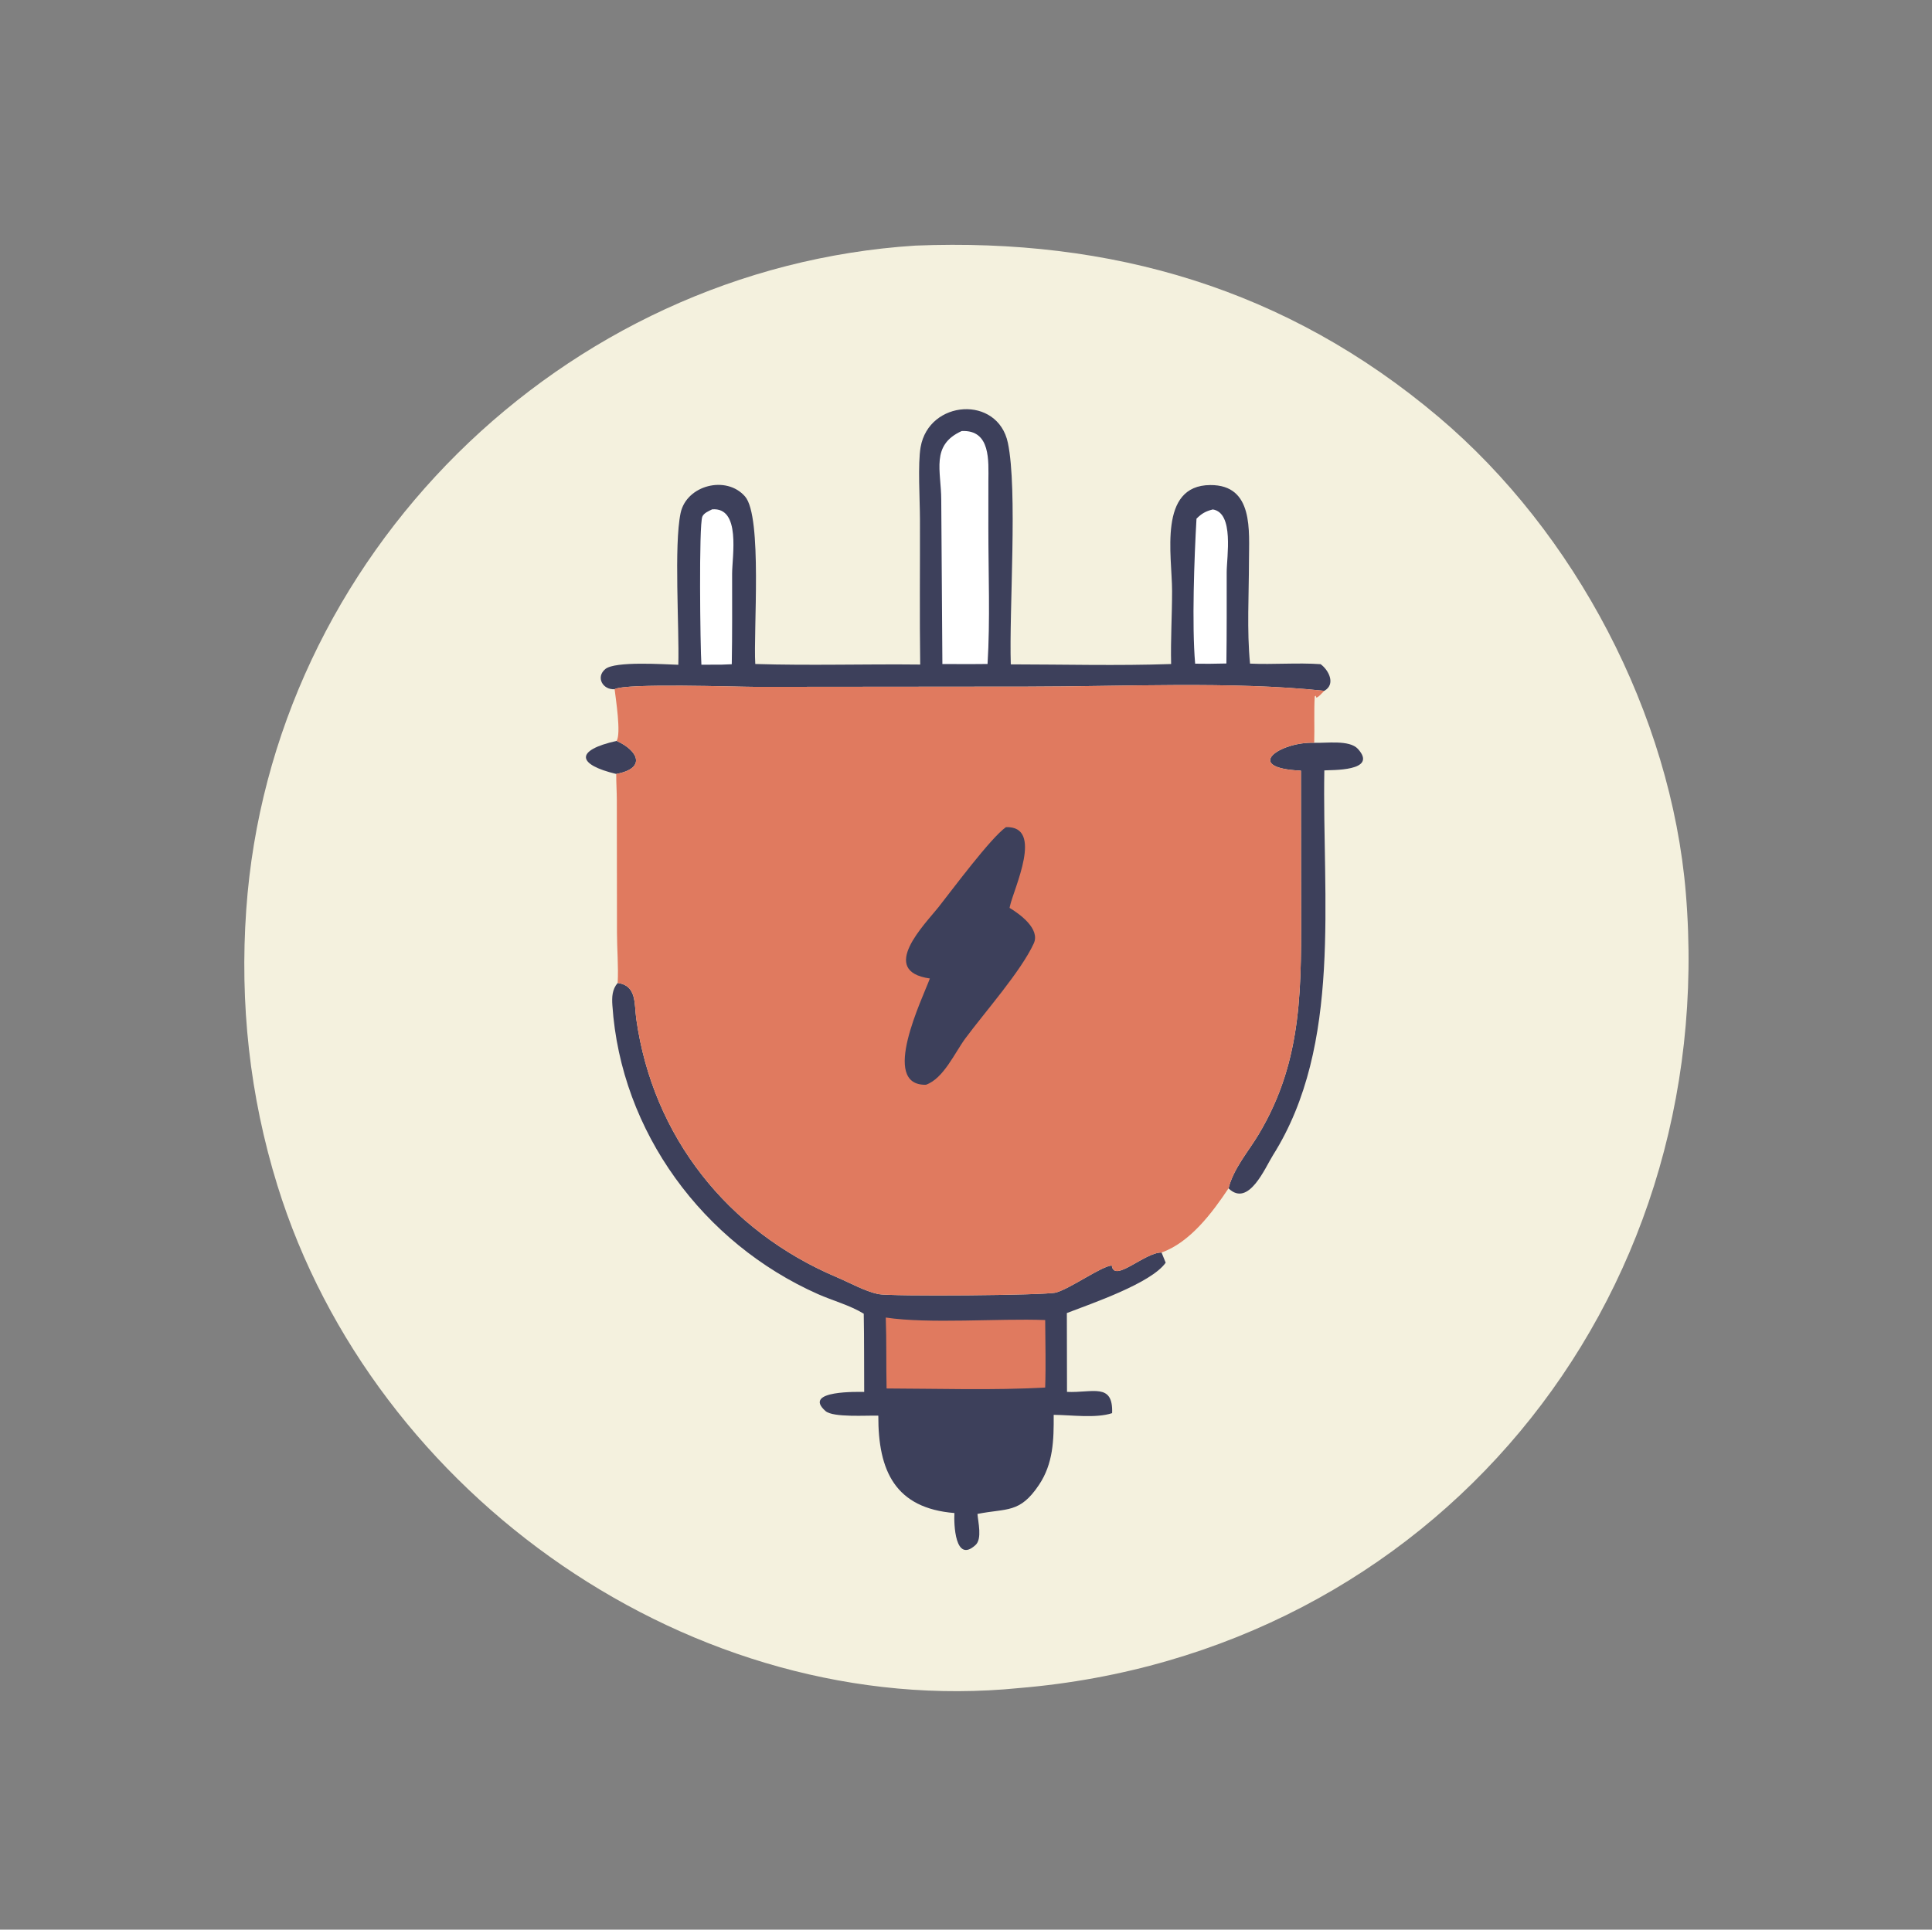 <?xml version="1.0" encoding="utf-8" ?>
<svg xmlns="http://www.w3.org/2000/svg" xmlns:xlink="http://www.w3.org/1999/xlink" width="1024" height="1023">
	<rect width="100%" height="100%" fill="#808080" stroke="none"/>
	<path fill="#F4F1DE" transform="scale(1.6 1.6)" d="M303.251 81.376C368.102 78.793 426.157 95.577 476.551 138.161C521.805 176.403 553.537 236.752 558.452 295.89C569.762 431.94 474.266 547.926 337.575 559.324C229.791 570.08 123.766 495.777 91.885 392.76C82.691 363.051 79.404 332.472 81.569 301.475C89.765 184.113 186.239 88.849 303.251 81.376Z"/>
	<path fill="#3D405B" transform="scale(1.6 1.6)" d="M204.268 245.49C211.513 248.772 214.12 254.61 204.135 256.444C191.121 253.332 190.349 248.604 204.268 245.49Z"/>
	<path fill="#3D405B" transform="scale(1.6 1.6)" d="M435.344 246.112C439.265 246.296 447.018 245.058 449.821 248.138C456.697 255.693 440.809 255.076 438.703 255.263C437.945 297.461 444.754 346.17 421.678 382.783C419.107 386.862 413.605 400.21 406.965 393.744C408.635 387.124 413.437 381.71 416.903 375.935C431.96 350.847 431.015 326.197 430.997 297.729L430.951 255.351C411.386 254.464 424.021 245.707 435.344 246.112Z"/>
	<path fill="#3D405B" transform="scale(1.6 1.6)" d="M204.615 325.692C210.993 326.549 210.061 332.556 210.775 337.63C216.242 376.486 240.924 407.831 277.204 423.198C281.55 425.039 286.32 427.764 290.898 428.779C294.63 429.607 346.484 429.225 349.849 428.263C354.711 426.873 364.925 419.506 368.29 419.315C369.026 425.235 379.159 414.928 384.78 415.013L386.148 418.384C381.346 425.198 361.63 431.892 353.408 435.068L353.459 461.19C361.853 461.585 368.796 458.015 368.401 468.235C362.962 470.018 354.867 468.831 349.046 468.796C349.105 477.129 348.935 484.918 344.144 492.052C337.792 501.512 333.612 499.684 323.8 501.627C323.995 504.288 325.405 509.859 323.174 511.912C316.331 518.209 315.95 504.836 316.165 501.331C296.604 499.74 290.869 487.437 290.956 469.07C287.194 468.93 275.992 469.762 273.466 467.54C265.514 460.544 284.836 461.206 286.275 461.204C286.216 452.564 286.292 443.926 286.127 435.286C281.536 432.463 275.866 430.976 270.926 428.781C232.943 411.906 205.659 375.041 202.86 333.1C202.679 330.398 202.76 327.822 204.615 325.692Z"/>
	<path fill="#E07A5F" transform="scale(1.6 1.6)" d="M293.423 436.555C307.798 438.718 330.771 436.794 346.232 437.387C346.272 444.823 346.484 452.321 346.227 459.751C328.822 460.706 311.131 460.103 293.692 460.056C293.521 452.222 293.701 444.389 293.423 436.555Z"/>
	<path fill="#3D405B" transform="scale(1.6 1.6)" d="M304.828 220.191C304.602 204.103 304.791 188.01 304.746 171.922C304.728 165.651 303.994 153.657 304.968 148.142C307.738 132.443 330.539 130.873 333.875 146.747C337.142 162.291 334.254 202.156 334.838 220.132C352.498 220.149 370.305 220.631 387.95 220.018C387.759 212.001 388.269 203.854 388.266 195.814C388.261 184.093 383.554 160.804 400.931 160.719C415.395 160.649 413.741 175.99 413.733 186.066C413.726 197.201 413.015 208.806 414.086 219.88C421.852 220.239 429.761 219.527 437.463 220.067C440.151 222.015 442.588 226.727 438.684 228.904C408.33 225.652 371.11 227.51 340.398 227.508L250.468 227.591C244.072 227.591 207.298 226.289 203.6 228.361C199.739 228.656 197.228 224.407 200.526 221.678C203.754 219.007 219.891 220.12 224.702 220.267C225.051 207.948 223.207 180.604 225.464 169.972C227.419 160.767 240.612 157.343 246.814 164.515C252.604 171.21 249.53 209.231 250.197 220.007C268.383 220.575 286.631 219.984 304.828 220.191Z"/>
	<path fill="white" transform="scale(1.6 1.6)" d="M401.768 168.8C408.876 169.933 406.355 184.526 406.356 189.662C406.358 199.721 406.393 209.783 406.257 219.841L400.517 219.94L395.909 219.905C394.792 207.056 395.615 184.739 396.356 171.858C398.049 170.15 399.423 169.379 401.768 168.8Z"/>
	<path fill="white" transform="scale(1.6 1.6)" d="M235.921 168.765C245.501 168.016 242.521 184.319 242.523 190.14C242.526 200.121 242.586 210.108 242.41 220.088L238.972 220.228L232.348 220.244C231.962 214.262 231.472 174.026 232.66 171.175C233.161 169.97 234.833 169.314 235.921 168.765Z"/>
	<path fill="white" transform="scale(1.6 1.6)" d="M318.564 142.825C328.287 142.339 327.434 152.881 327.416 159.391L327.409 175.172C327.406 189.716 328.026 205.643 327.139 220.003L321.237 220.046L312.177 220.017L311.8 165.62C311.788 155.991 308.236 147.506 318.564 142.825Z"/>
	<path fill="#E07A5F" transform="scale(1.6 1.6)" d="M203.6 228.361C207.298 226.289 244.072 227.591 250.468 227.591L340.398 227.508C371.11 227.51 408.33 225.652 438.684 228.904C438.139 229.424 436.691 231.133 436.034 231.144L435.837 230.506L435.519 230.774C435.23 235.849 435.504 241.013 435.344 246.112C424.021 245.707 411.386 254.464 430.951 255.351L430.997 297.729C431.015 326.197 431.96 350.847 416.903 375.935C413.437 381.71 408.635 387.124 406.965 393.744C401.561 401.838 394.285 411.614 384.78 415.013C379.159 414.928 369.026 425.235 368.29 419.315C364.925 419.506 354.711 426.873 349.849 428.263C346.484 429.225 294.63 429.607 290.898 428.779C286.32 427.764 281.55 425.039 277.204 423.198C240.924 407.831 216.242 376.486 210.775 337.63C210.061 332.556 210.993 326.549 204.615 325.692C204.906 320.271 204.386 314.518 204.381 309.059L204.33 265.097C204.327 262.21 204.11 259.331 204.135 256.444C214.12 254.61 211.513 248.772 204.268 245.49C205.789 243.024 203.99 231.696 203.6 228.361Z"/>
	<path fill="#3D405B" transform="scale(1.6 1.6)" d="M333.234 274.065C345.883 273.643 335.831 294.417 334.554 300.251L334.432 300.818C337.796 302.844 344.669 307.787 342.441 312.618C338.179 321.858 326.331 335.245 319.831 344.003C316.316 348.738 312.569 357.39 306.724 359.426C291.364 359.75 305.628 330.781 308.028 324.211C290.773 321.751 306.519 306.106 310.888 300.576C315.585 294.629 328.145 277.673 333.234 274.065Z"/>
</svg>
